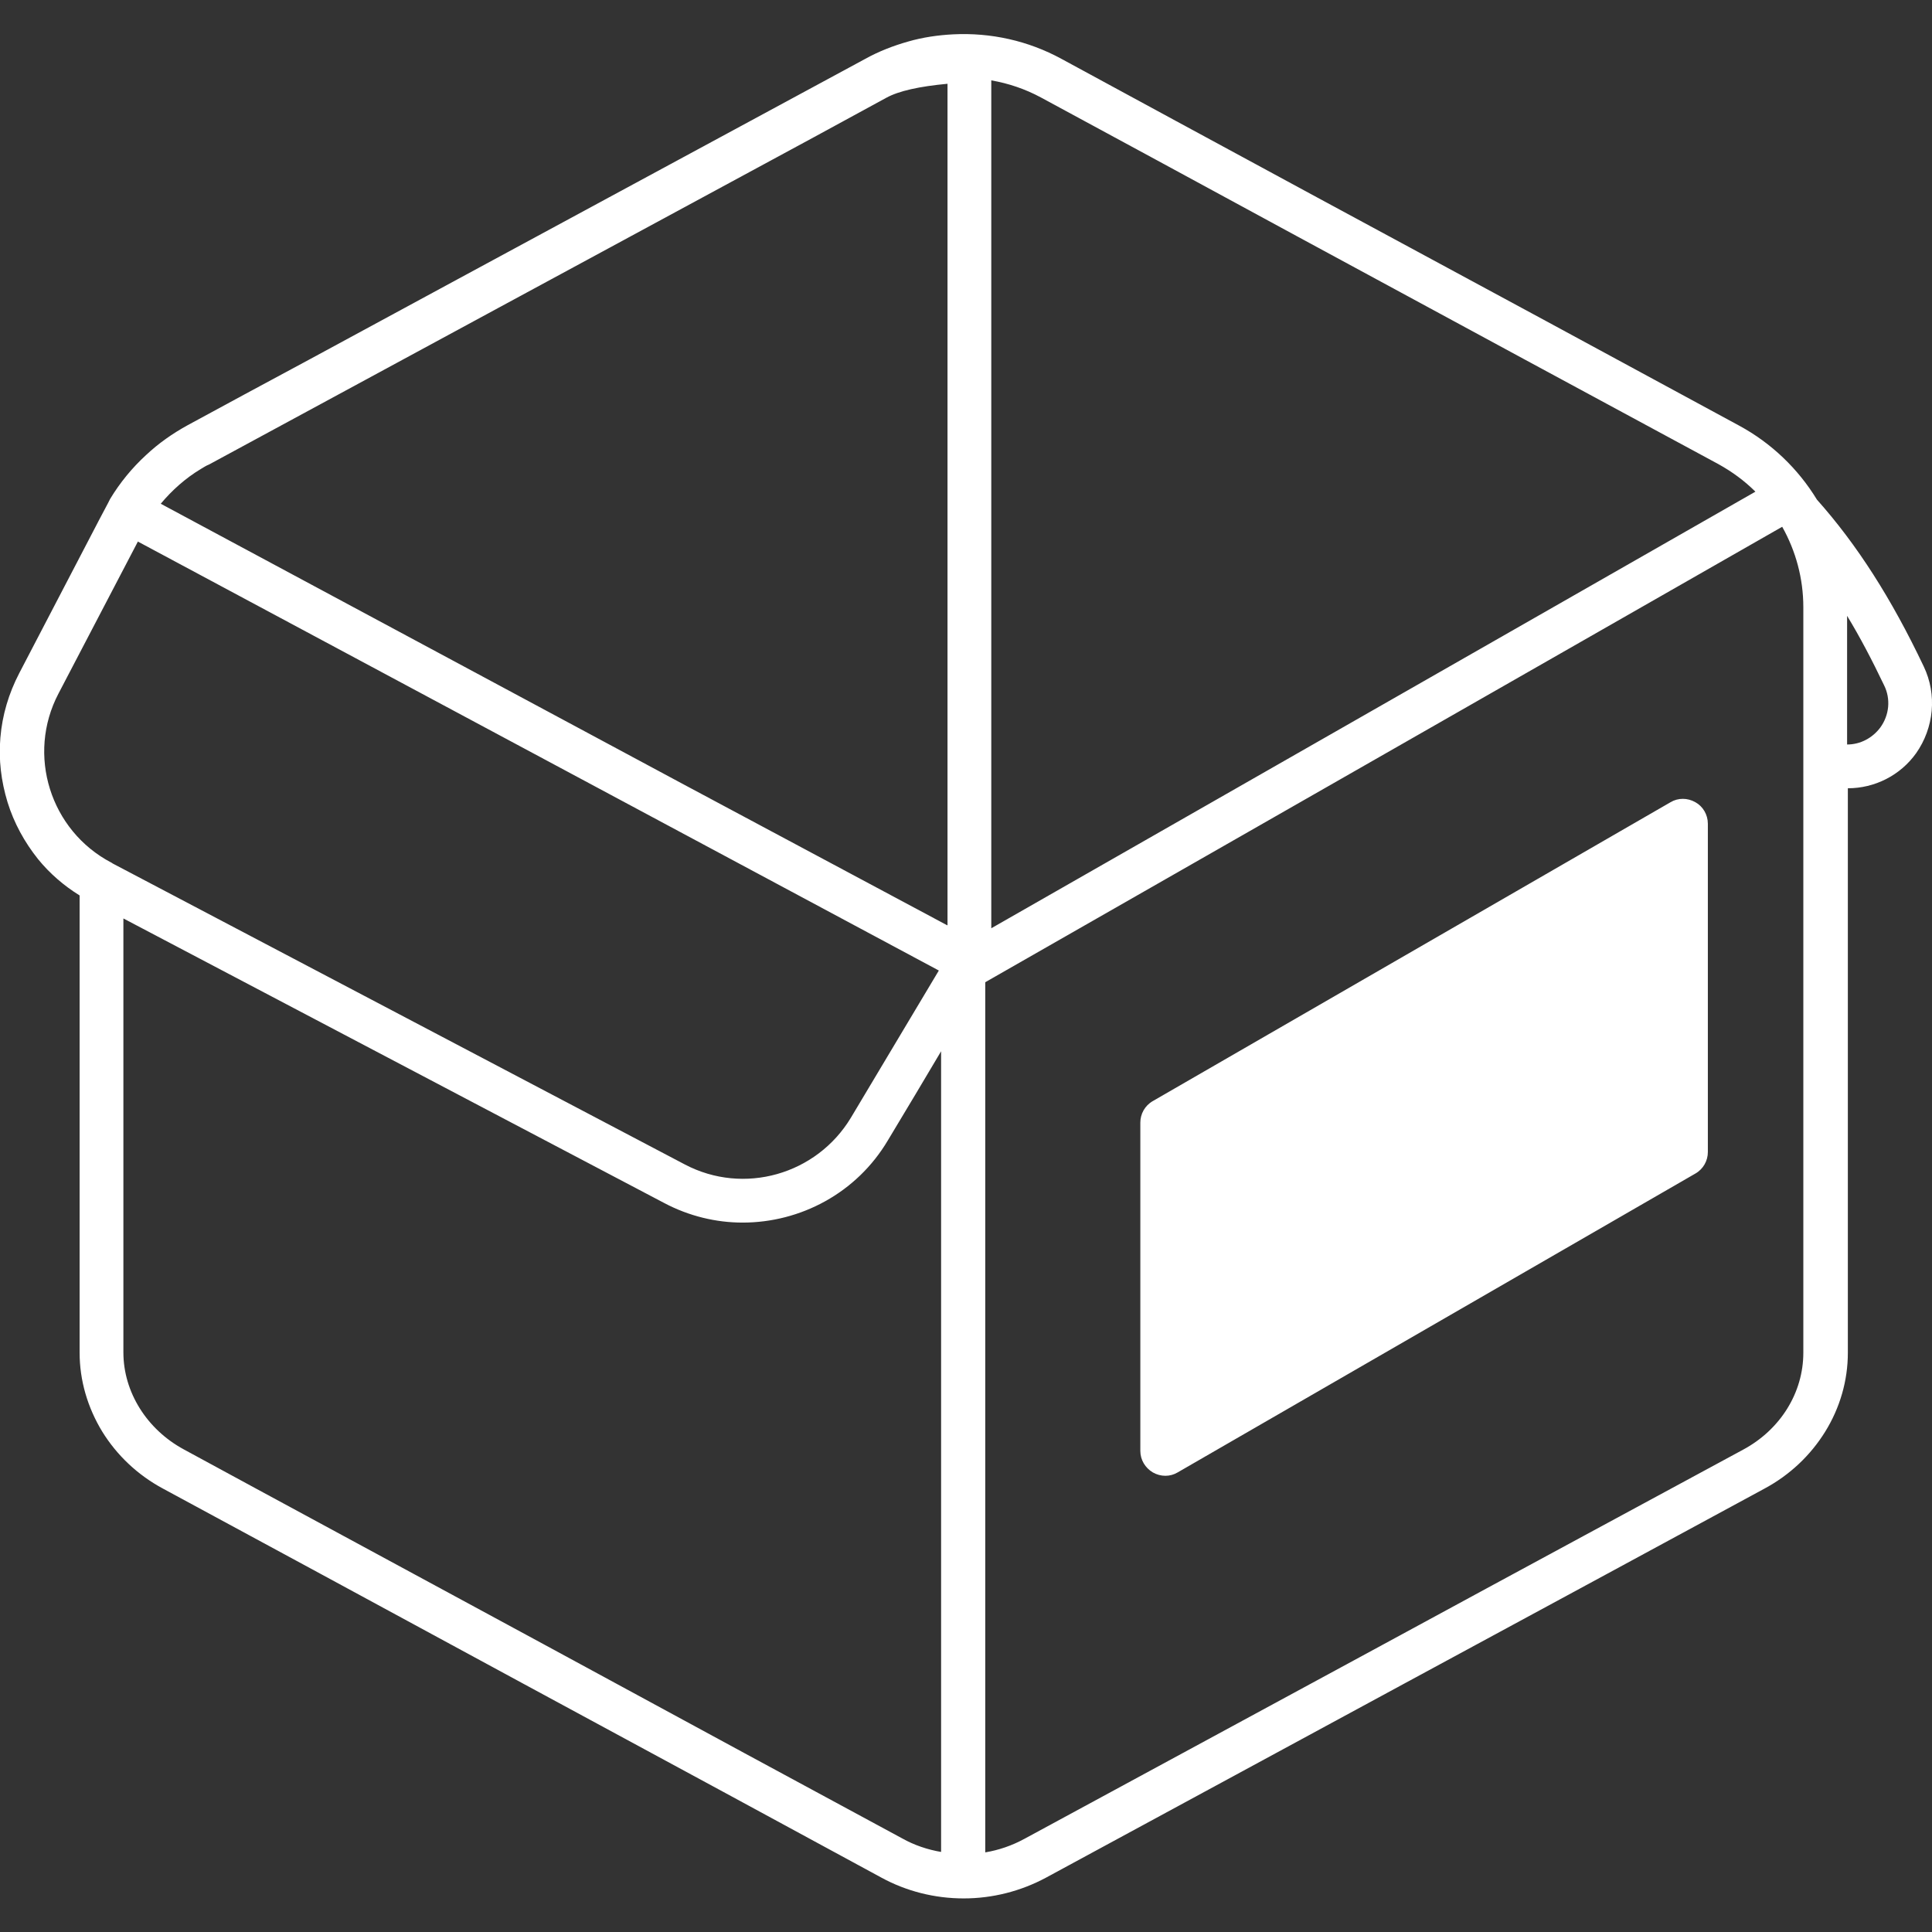 <?xml version="1.0" encoding="utf-8"?>
<!-- Generator: Adobe Illustrator 28.2.0, SVG Export Plug-In . SVG Version: 6.00 Build 0)  -->
<svg version="1.1" id="Layer_1" xmlns="http://www.w3.org/2000/svg" xmlns:xlink="http://www.w3.org/1999/xlink" x="0px" y="0px"
	 viewBox="0 0 512 512" style="enable-background:new 0 0 512 512;" xml:space="preserve">
<rect x="0" y="0" width="512" height="512" fill="#333333" stroke="none"/>
<style type="text/css">
	.st0{fill:#FFFFFF;}
</style>
<path class="st0" d="M509.8,176.6C509.8,176.6,509.8,176.6,509.8,176.6c-8.6-18.1-17.7-32.3-28.3-44.2c-5-8.2-12.1-15-20.6-19.6
	c-27.1-14.7-72-39-111.7-60.4c-26.3-14.2-50.9-27.6-67.9-36.8c-8.8-4.8-18.7-7-28.7-6.5v0c-4,0.2-8.1,0.8-11.9,1.9
	c-3.9,1.1-7.8,2.6-11.4,4.6c-17,9.2-41.6,22.5-67.9,36.7c-26.3,14.2-54.9,29.7-79.1,42.8c-12.3,6.6-23.4,12.6-32.6,17.6
	c-4,2.2-7.7,4.8-11,7.9c-3.7,3.4-6.9,7.3-9.5,11.6c0,0.1-0.1,0.1-0.1,0.2l-0.1,0.2c-0.1,0.1-0.1,0.2-0.2,0.4l-2.7,5.1
	c0,0.1-0.1,0.1-0.1,0.2L5.1,178.4c-2.8,5.4-4.5,11.1-5,17.1c-0.5,5.8,0.2,11.5,1.9,17.1c1.7,5.5,4.5,10.6,8.1,15.1
	c3.1,3.8,6.8,7,11,9.6v121.2c0,7.3,2.1,14.5,6,20.9c3.9,6.3,9.4,11.5,16.1,15.1c21.5,11.6,58.4,31.6,95.3,51.6
	c36.8,19.9,73.6,39.8,95.1,51.5c6.6,3.6,14.1,5.5,21.8,5.5c7.6,0,15.1-1.9,21.8-5.5c21.4-11.6,58-31.4,94.7-51.3
	c37-20,74.1-40.1,95.7-51.8c6.7-3.6,12.2-8.8,16.1-15.1c3.9-6.3,6-13.5,6-20.9V208.9c7.1,0,13.9-3.4,18.1-9.3
	C512.5,192.9,513.4,184.1,509.8,176.6z M29.7,228.7c-0.1,0-0.1-0.1-0.2-0.1c0,0,0,0,0,0l0,0c0,0,0,0,0,0
	c-16.2-8.5-22.5-28.6-14-44.8l21-40.2c0,0,0-0.1,0-0.1l212.3,113.7c-4.8,8.1-14.5,24.2-23.3,39c-9.1,15.1-28.4,20.6-44,12.4
	L29.8,228.8L29.7,228.7z M249.5,490.8c-3.6-0.6-7.2-1.8-10.4-3.6c-21.5-11.6-58.3-31.5-95.1-51.5c-36.9-20-73.8-39.9-95.3-51.6
	c-9.8-5.3-16-15.2-16-25.7v-115l143.3,75.4c6.6,3.5,13.8,5.2,20.8,5.2c15.3,0,30.2-7.8,38.5-21.8c4.8-8,9.8-16.3,14.1-23.6V490.8z
	 M251,245.2l-69.6-37.2L42.6,133.5c3-3.6,6.6-6.8,10.6-9.2c0.7-0.4,1.4-0.9,2.2-1.2c38.9-21.1,112-60.6,160.4-86.8l19.1-10.4
	c3.3-1.8,8.7-3,16.2-3.7V245.2z M262.7,21.3c4.6,0.8,9,2.3,13.1,4.5c17,9.2,41.6,22.5,67.9,36.8c39.7,21.5,84.6,45.8,111.7,60.4
	c3.6,2,6.9,4.4,9.8,7.3L262.7,246V21.3z M477.9,358.5c0,10.6-6.1,20.4-16,25.7c-21.6,11.7-58.7,31.7-95.7,51.8
	c-36.7,19.9-73.3,39.7-94.7,51.3c-3.3,1.8-6.8,3-10.4,3.6V260.3l211.2-120.7c3.6,6.4,5.6,13.7,5.6,21.3V358.5z M498.3,192.8
	c-2.1,2.8-5.3,4.5-8.8,4.5v-34.1c3.4,5.6,6.6,11.7,9.8,18.4C501.1,185.2,500.7,189.5,498.3,192.8z M452.6,218.3v87
	c0,2.3-1.2,4.5-3.3,5.7l-137.2,79.2c-2,1.2-4.5,1.2-6.6,0c-2-1.2-3.3-3.3-3.3-5.7v-87c0-2.3,1.2-4.5,3.3-5.7l137.2-79.2
	c2-1.2,4.5-1.2,6.6,0C451.3,213.7,452.6,215.9,452.6,218.3z"/>
</svg>
